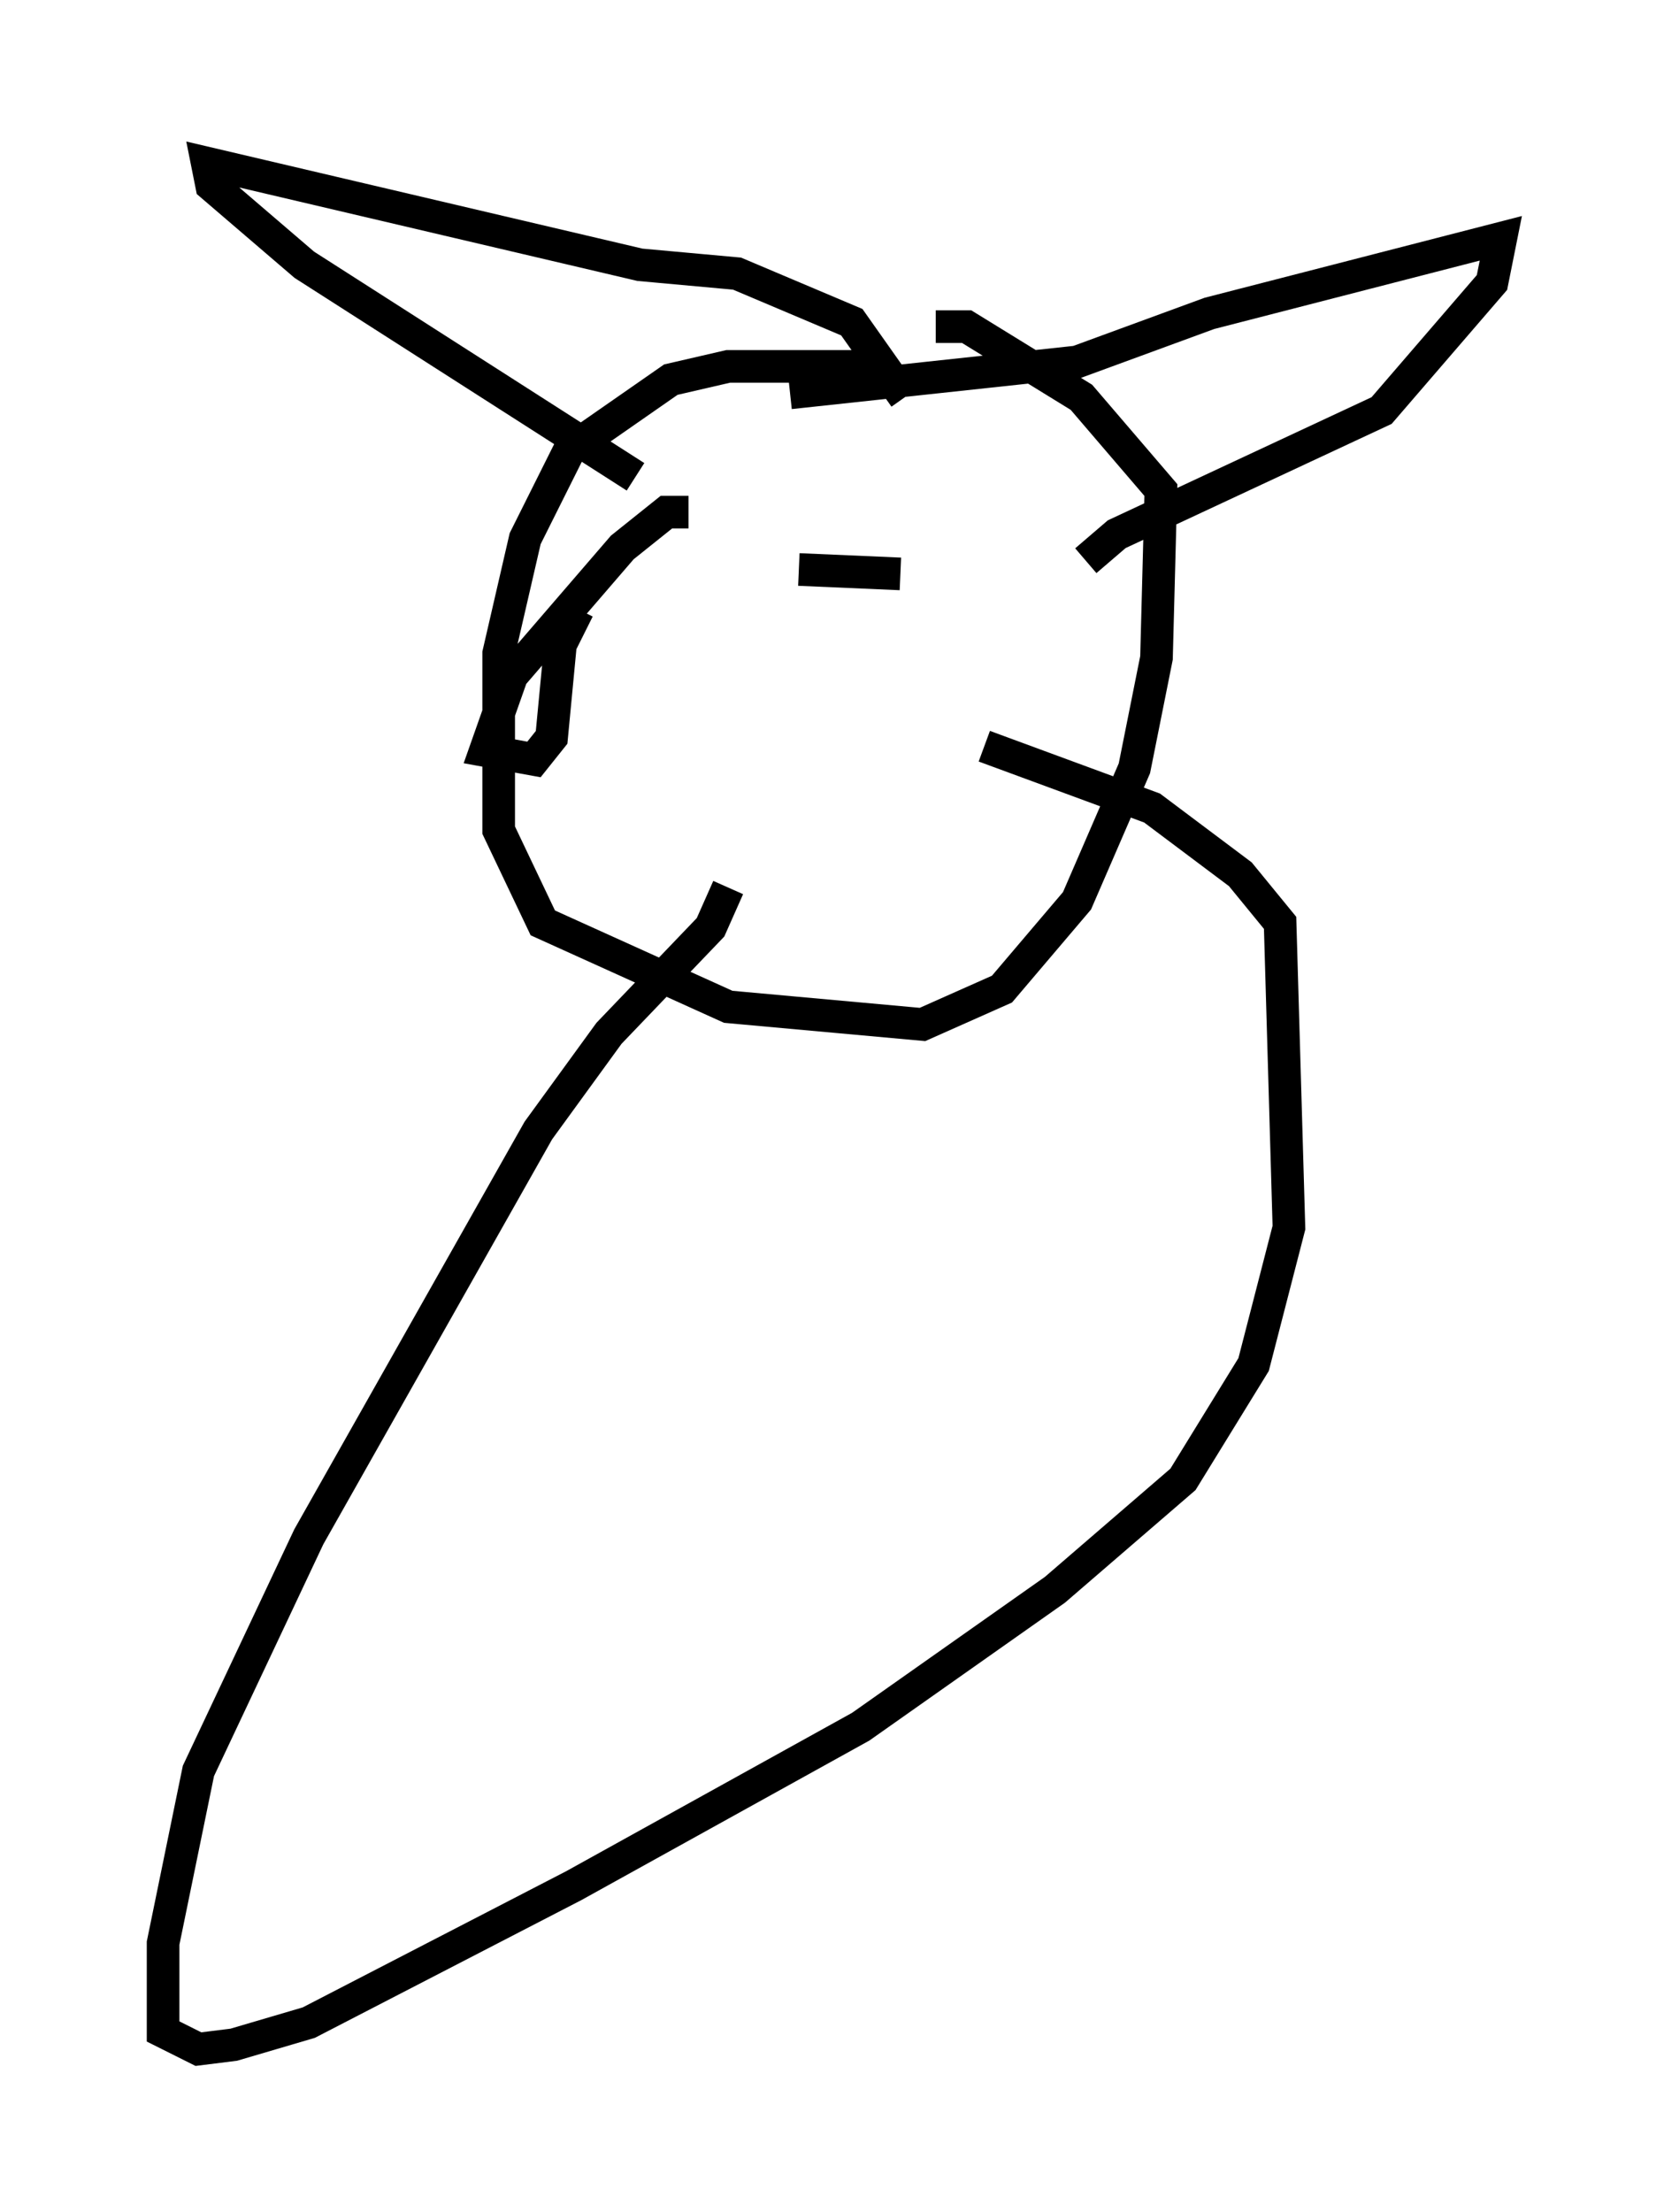 <?xml version="1.0" encoding="utf-8" ?>
<svg baseProfile="full" height="67.78" version="1.1" width="51.001" xmlns="http://www.w3.org/2000/svg" xmlns:ev="http://www.w3.org/2001/xml-events" xmlns:xlink="http://www.w3.org/1999/xlink"><defs /><rect fill="white" height="67.78" width="51.001" x="0" y="0" /><path d="M31.251, 11.766 m-4.33, -0.541 l-4.601, 0.0 -1.759, 0.406 l-3.112, 2.165 -1.353, 2.706 l-0.812, 3.518 0.0, 5.413 l1.353, 2.842 5.683, 2.571 l5.954, 0.541 2.436, -1.083 l2.3, -2.706 1.759, -4.059 l0.677, -3.383 0.135, -5.142 l-2.436, -2.842 -3.518, -2.165 l-0.947, 0.0 m-9.202, 4.601 l-10.149, -6.495 -2.842, -2.436 l-0.135, -0.677 13.261, 3.112 l2.977, 0.271 3.518, 1.488 l1.624, 2.3 m-3.518, -0.135 l8.796, -0.947 4.059, -1.488 l8.931, -2.3 -0.271, 1.353 l-3.383, 3.924 -8.119, 3.789 l-0.947, 0.812 m-10.961, 10.013 l-0.541, 1.218 -3.112, 3.248 l-2.165, 2.977 -7.036, 12.449 l-3.383, 7.172 -1.083, 5.277 l0.0, 2.706 1.083, 0.541 l1.083, -0.135 2.3, -0.677 l8.119, -4.195 8.796, -4.871 l5.954, -4.195 3.924, -3.383 l2.165, -3.518 1.083, -4.195 l-0.271, -9.337 -1.218, -1.488 l-2.706, -2.03 -5.142, -1.894 m-9.066, -7.172 l-0.677, 0.0 -1.353, 1.083 l-3.383, 3.924 -0.812, 2.3 l1.488, 0.271 0.541, -0.677 l0.271, -2.842 0.541, -1.083 m9.878, -1.083 l-3.112, -0.135 " fill="none" stroke="black" stroke-width="1" /></svg>